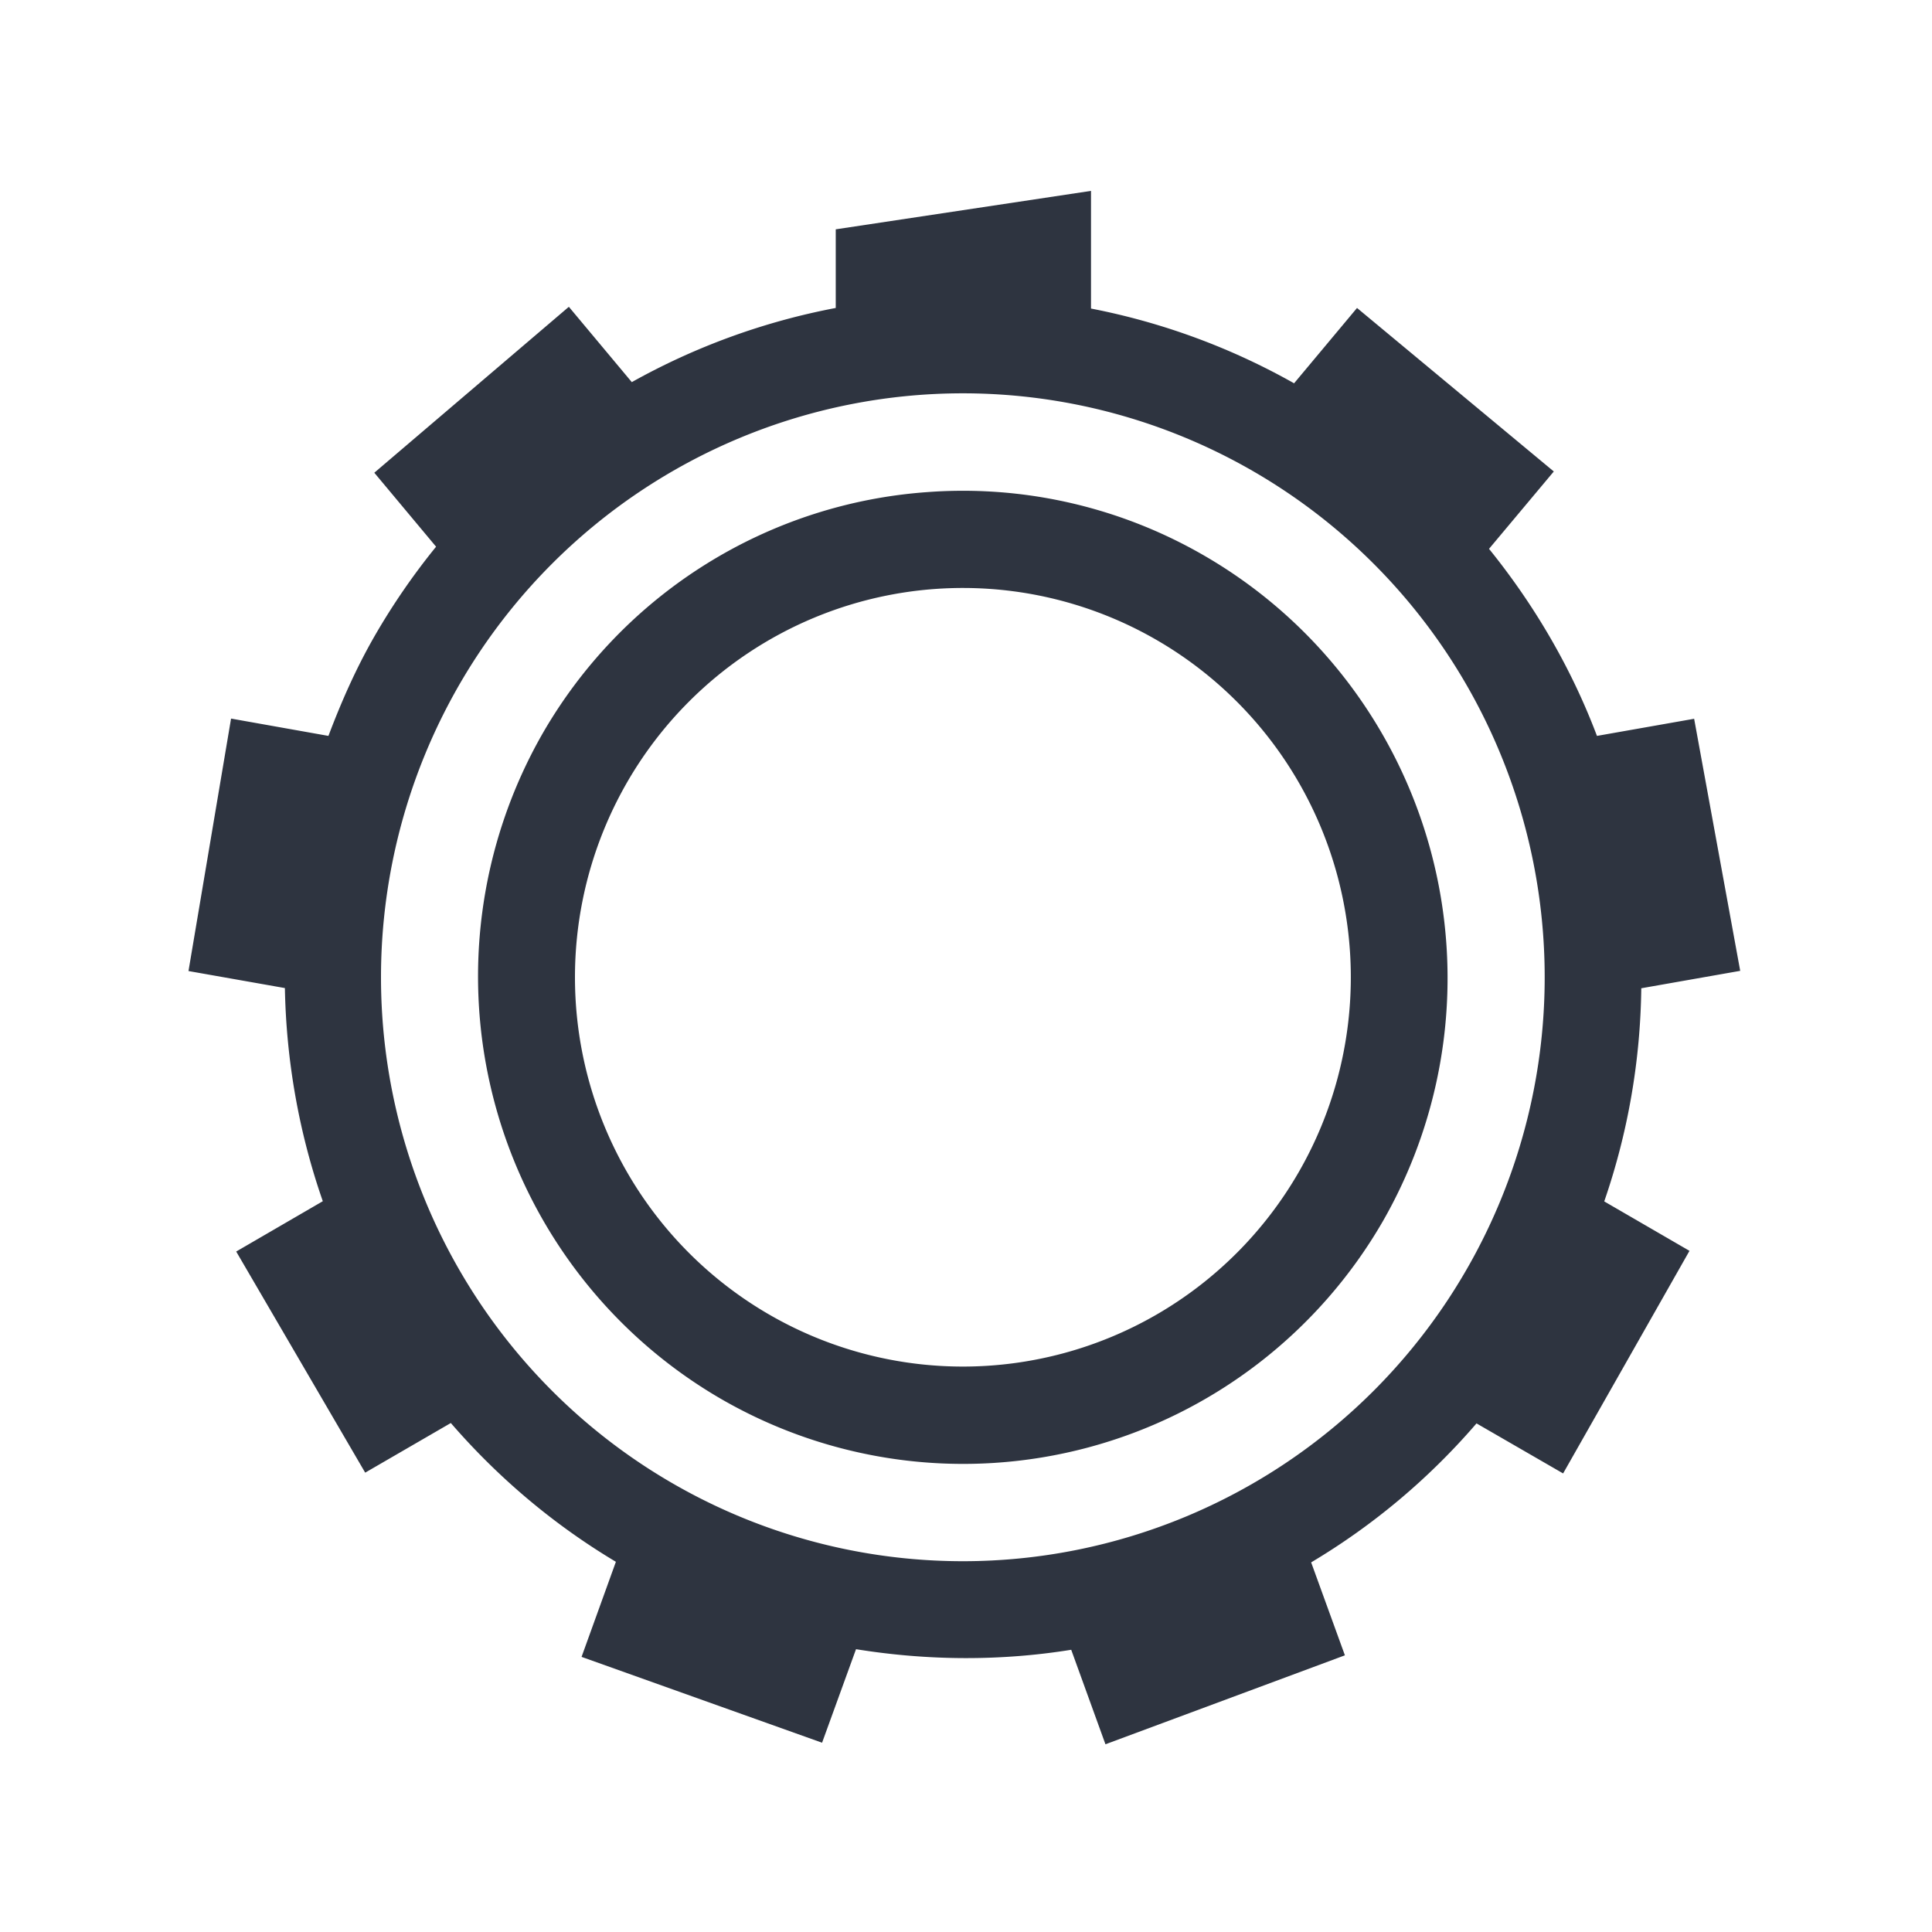 <?xml version='1.0' encoding='UTF-8'?>
<svg xmlns:inkscape="http://www.inkscape.org/namespaces/inkscape" xmlns:sodipodi="http://sodipodi.sourceforge.net/DTD/sodipodi-0.dtd" xmlns="http://www.w3.org/2000/svg" xmlns:svg="http://www.w3.org/2000/svg" xmlns:rdf="http://www.w3.org/1999/02/22-rdf-syntax-ns#" xmlns:cc="http://creativecommons.org/ns#" xmlns:dc="http://purl.org/dc/elements/1.1/" width="64" height="64" version="1.1" viewBox="0 0 16.933 16.933" id="svg7" sodipodi:docname="grub-customizer.svg" inkscape:version="1.4.2 (ebf0e940d0, 2025-05-08)">
  <sodipodi:namedview id="namedview7" pagecolor="#a9abb3" bordercolor="#2e3440" borderopacity="0.25" inkscape:showpageshadow="2" inkscape:pageopacity="0.0" inkscape:pagecheckerboard="0" inkscape:deskcolor="#d1d1d1" inkscape:zoom="4.3531261" inkscape:cx="36.066035" inkscape:cy="26.417797" inkscape:window-width="2560" inkscape:window-height="1376" inkscape:window-x="0" inkscape:window-y="0" inkscape:window-maximized="1" inkscape:current-layer="svg7" showgrid="false"/>
  <defs id="defs2">
    <style id="current-color-scheme" type="text/css">.ColorScheme-Text {color:#2e3440} .ColorScheme-Highlight {color:#3b4252}</style>
  </defs>
  <path id="path24-7" style="color:none;fill:#2e3440;" class="ColorScheme-Text" inkscape:label="path24" d="M 32.306 22 L 29.674 22.395 L 29.674 23.203 A 6.99 6.99 0 0 0 27.571 23.965 L 26.922 23.191 L 24.916 24.896 L 25.553 25.656 A 6.99 6.99 0 0 0 24.918 26.576 C 24.726 26.909 24.575 27.252 24.443 27.6 L 23.439 27.422 L 23 30.016 L 23.994 30.191 C 24.008 30.939 24.139 31.678 24.385 32.381 L 23.492 32.898 L 24.822 35.17 L 25.705 34.66 C 26.182 35.209 26.749 35.694 27.407 36.086 L 27.053 37.063 L 29.533 37.945 L 29.883 36.984 C 30.624 37.103 31.373 37.107 32.102 36.99 L 32.455 37.961 L 34.924 37.047 L 34.576 36.092 C 35.209 35.716 35.785 35.238 36.281 34.664 L 37.174 35.178 L 38.477 32.891 L 37.598 32.383 C 37.846 31.667 37.971 30.928 37.98 30.193 L 39 30.014 L 38.525 27.424 L 37.523 27.6 C 37.261 26.909 36.883 26.261 36.41 25.678 L 37.078 24.883 L 35.049 23.203 L 34.4 23.977 A 6.98 6.98 0 0 0 32.306 23.209 L 32.306 22 z M 30.984 24.08 A 6 6 0 0 1 36.984 30.08 A 6 6 0 0 1 30.984 36.08 A 6 6 0 0 1 24.985 30.08 A 6 6 0 0 1 30.984 24.08 z M 31.225 25.087 A 4.976 4.976 0 0 0 30.632 25.094 A 4.989 4.989 0 0 0 26.651 27.576 A 5.013 5.013 0 0 0 28.487 34.41 A 5.002 5.002 0 0 0 35.317 32.584 A 5.01 5.01 0 0 0 33.481 25.752 A 4.976 4.976 0 0 0 31.225 25.087 z M 30.985 26.08 A 4 4 0 0 1 34.985 30.08 A 4 4 0 0 1 30.985 34.08 A 4 4 0 0 1 26.985 30.08 A 4 4 0 0 1 30.985 26.08 z " transform="matrix(0.85,0,0,0.853,-17.898,-17.093)"/>
</svg>
